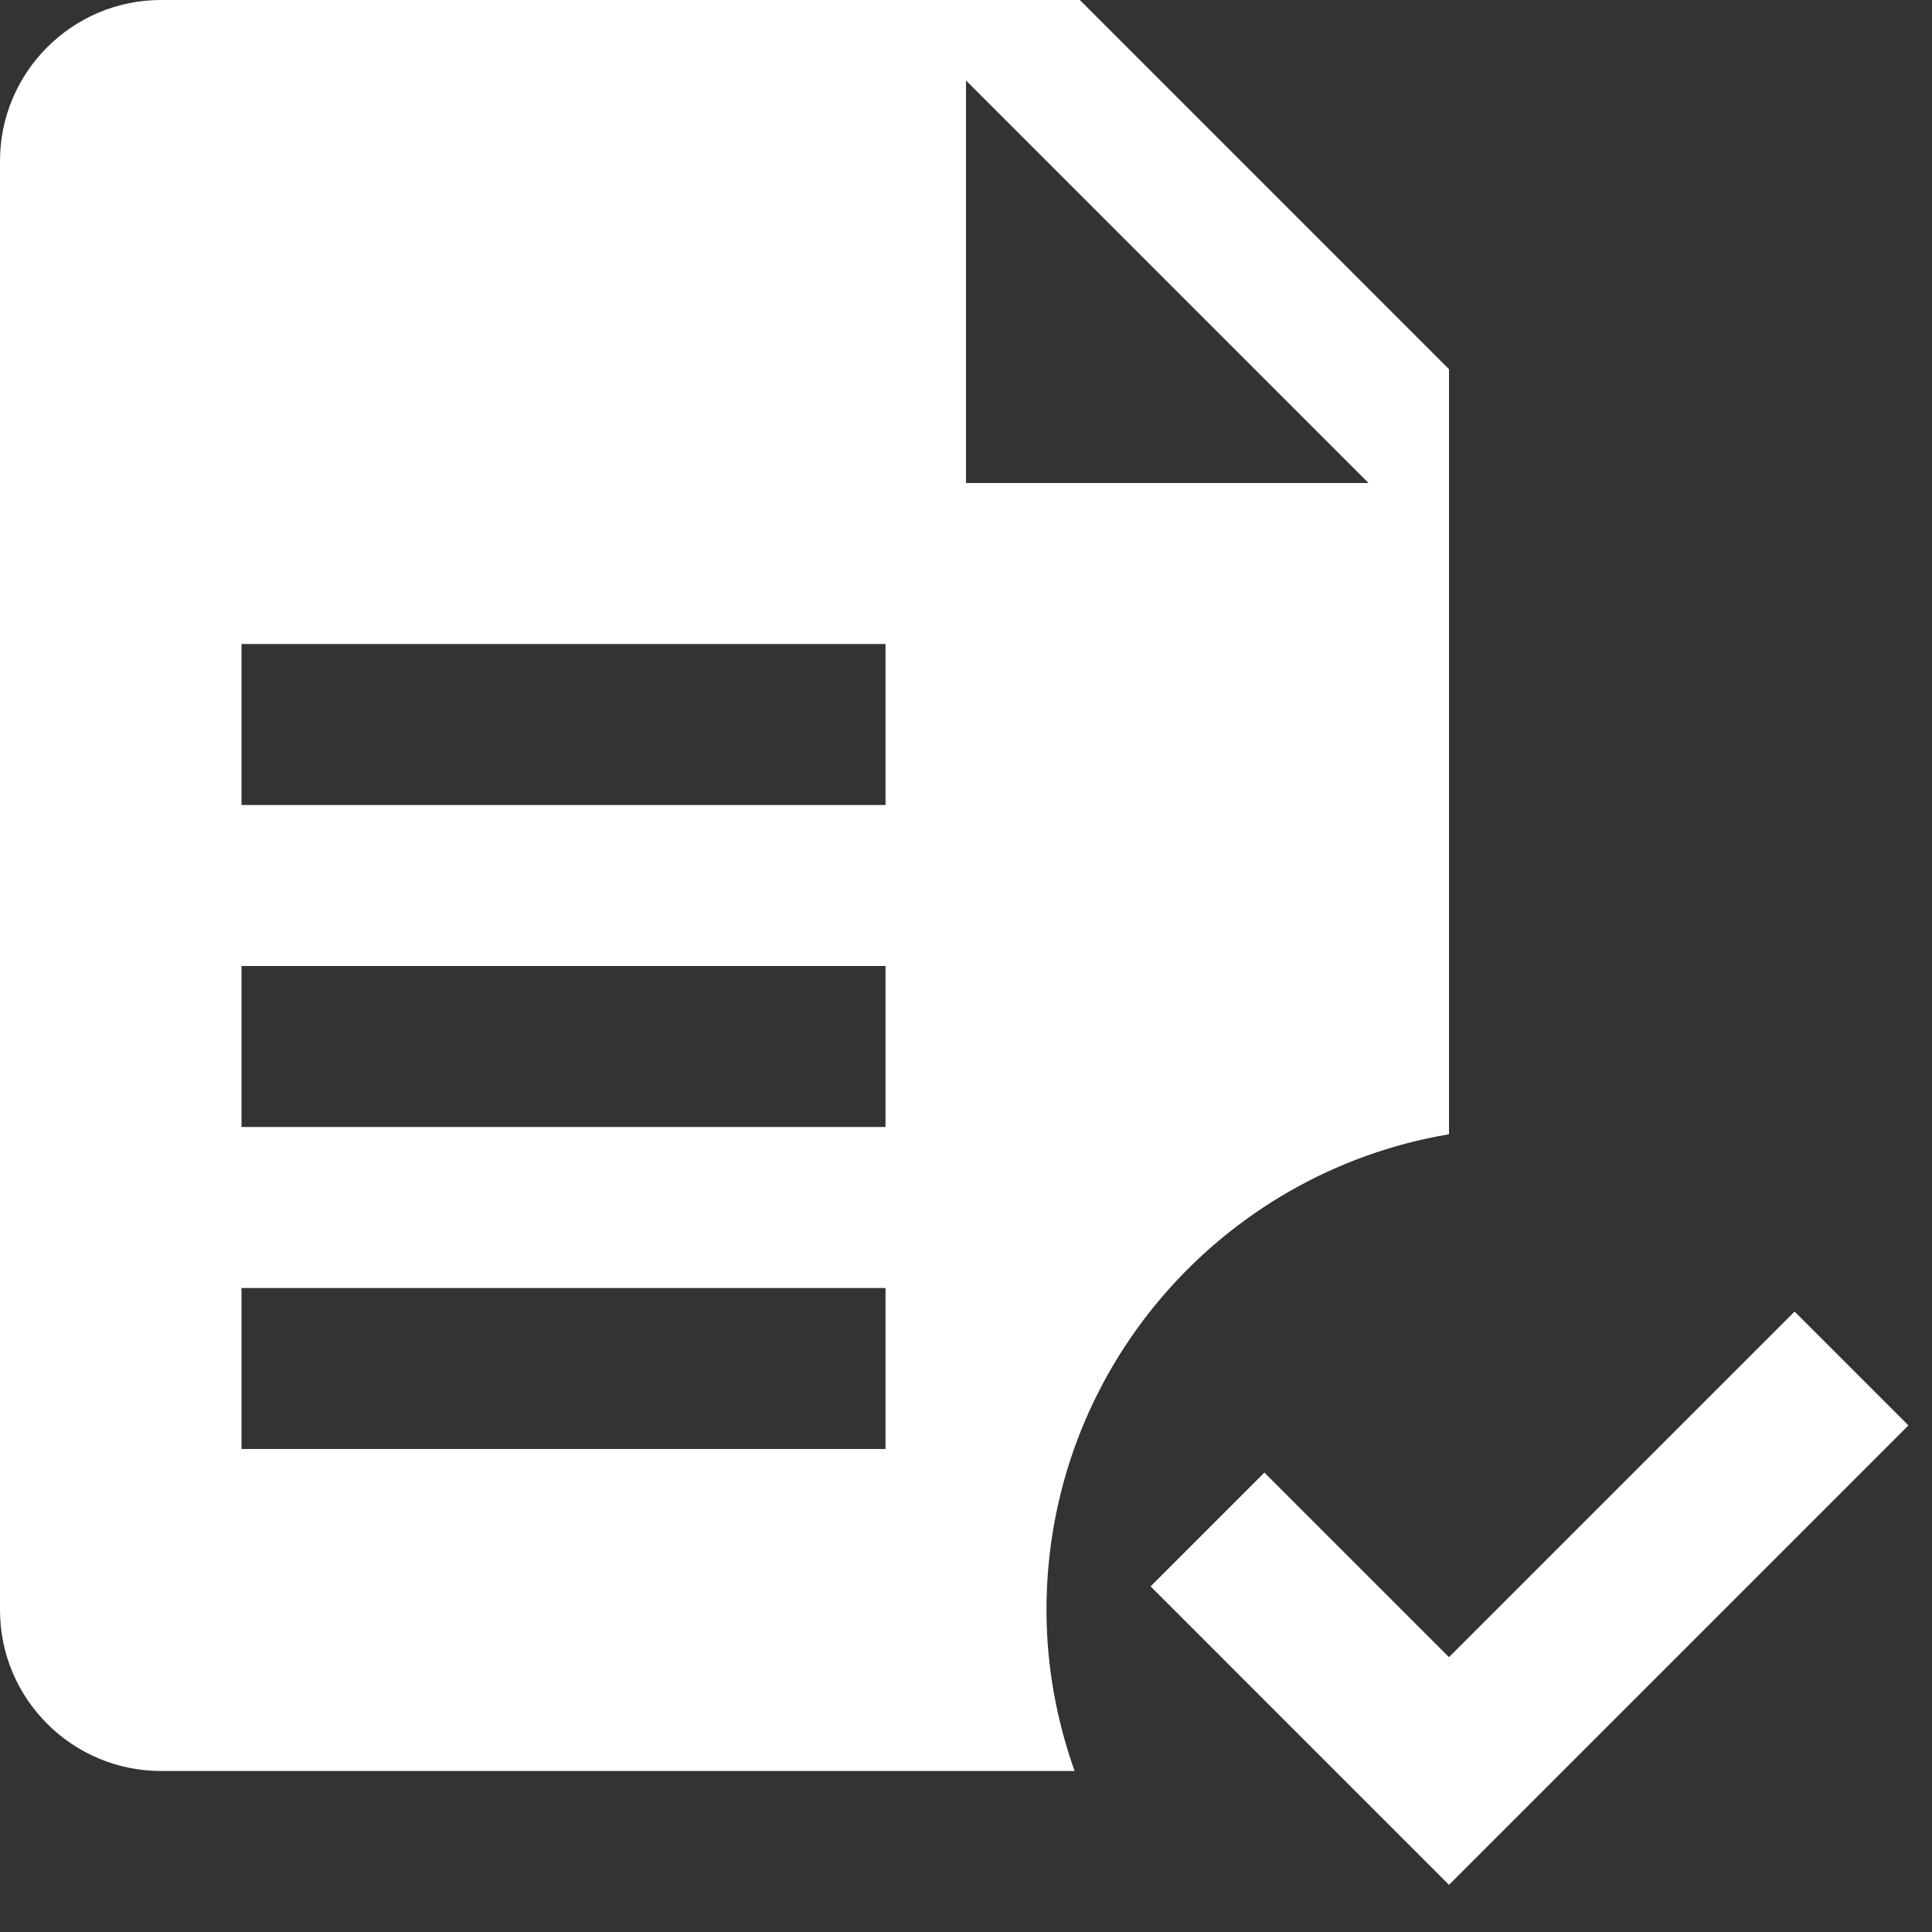 <svg xmlns="http://www.w3.org/2000/svg" width="44" height="44" viewBox="0 0 44 44">
    <rect x="0" y="0" width="44" height="44" fill="#333333" stroke="none"/>
    <g fill="none" fill-rule="evenodd" opacity="1">
        <path fill="#FFF" d="M40.87 29.87l2.593 2.593L33 42.926l-6.796-6.797 2.592-2.592L33 37.741l7.87-7.87zM24.593 0L33 8.408v17.424c-5.2.874-9.167 5.386-9.167 10.835 0 1.288.233 2.519.64 3.666H3.667C1.645 40.333 0 38.69 0 36.667v-33C0 1.647 1.645 0 3.667 0h20.925zm-4.425 29.333H5.5V33h14.667v-3.667zm0-7.333H5.5v3.667h14.667V22zm0-7.333H5.5v3.666h14.667v-3.666zM22 1.833V11h9.167L22 1.833z"/>
    </g>
</svg>
